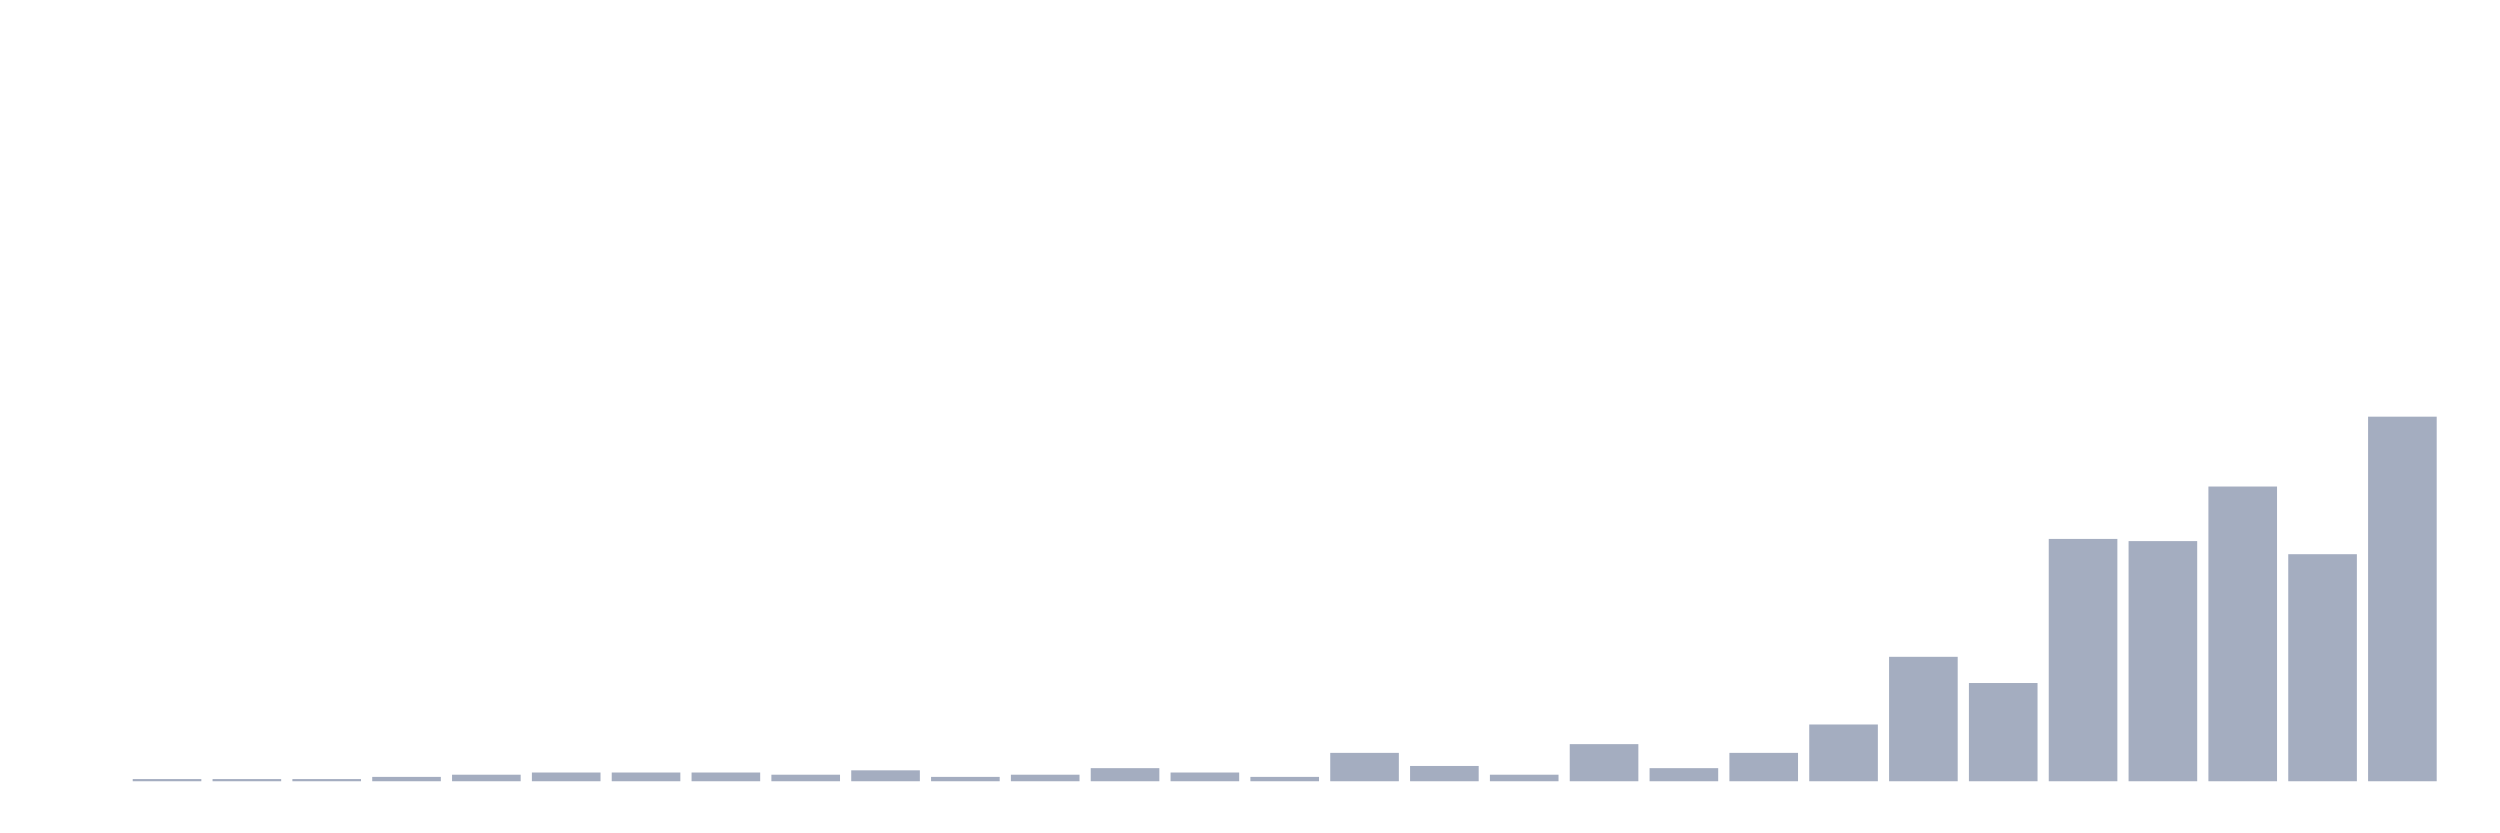 <svg xmlns="http://www.w3.org/2000/svg" viewBox="0 0 480 160"><g transform="translate(10,10)"><rect class="bar" x="0.153" width="13.175" y="140" height="0" fill="rgb(164,173,192)"></rect><rect class="bar" x="15.482" width="13.175" y="139.581" height="0.419" fill="rgb(164,173,192)"></rect><rect class="bar" x="30.81" width="13.175" y="139.581" height="0.419" fill="rgb(164,173,192)"></rect><rect class="bar" x="46.138" width="13.175" y="139.581" height="0.419" fill="rgb(164,173,192)"></rect><rect class="bar" x="61.466" width="13.175" y="139.162" height="0.838" fill="rgb(164,173,192)"></rect><rect class="bar" x="76.794" width="13.175" y="138.743" height="1.257" fill="rgb(164,173,192)"></rect><rect class="bar" x="92.123" width="13.175" y="138.323" height="1.677" fill="rgb(164,173,192)"></rect><rect class="bar" x="107.451" width="13.175" y="138.323" height="1.677" fill="rgb(164,173,192)"></rect><rect class="bar" x="122.779" width="13.175" y="138.323" height="1.677" fill="rgb(164,173,192)"></rect><rect class="bar" x="138.107" width="13.175" y="138.743" height="1.257" fill="rgb(164,173,192)"></rect><rect class="bar" x="153.436" width="13.175" y="137.904" height="2.096" fill="rgb(164,173,192)"></rect><rect class="bar" x="168.764" width="13.175" y="139.162" height="0.838" fill="rgb(164,173,192)"></rect><rect class="bar" x="184.092" width="13.175" y="138.743" height="1.257" fill="rgb(164,173,192)"></rect><rect class="bar" x="199.42" width="13.175" y="137.485" height="2.515" fill="rgb(164,173,192)"></rect><rect class="bar" x="214.748" width="13.175" y="138.323" height="1.677" fill="rgb(164,173,192)"></rect><rect class="bar" x="230.077" width="13.175" y="139.162" height="0.838" fill="rgb(164,173,192)"></rect><rect class="bar" x="245.405" width="13.175" y="134.551" height="5.449" fill="rgb(164,173,192)"></rect><rect class="bar" x="260.733" width="13.175" y="137.066" height="2.934" fill="rgb(164,173,192)"></rect><rect class="bar" x="276.061" width="13.175" y="138.743" height="1.257" fill="rgb(164,173,192)"></rect><rect class="bar" x="291.39" width="13.175" y="132.874" height="7.126" fill="rgb(164,173,192)"></rect><rect class="bar" x="306.718" width="13.175" y="137.485" height="2.515" fill="rgb(164,173,192)"></rect><rect class="bar" x="322.046" width="13.175" y="134.551" height="5.449" fill="rgb(164,173,192)"></rect><rect class="bar" x="337.374" width="13.175" y="129.102" height="10.898" fill="rgb(164,173,192)"></rect><rect class="bar" x="352.702" width="13.175" y="116.108" height="23.892" fill="rgb(164,173,192)"></rect><rect class="bar" x="368.031" width="13.175" y="121.138" height="18.862" fill="rgb(164,173,192)"></rect><rect class="bar" x="383.359" width="13.175" y="93.473" height="46.527" fill="rgb(164,173,192)"></rect><rect class="bar" x="398.687" width="13.175" y="93.892" height="46.108" fill="rgb(164,173,192)"></rect><rect class="bar" x="414.015" width="13.175" y="83.413" height="56.587" fill="rgb(164,173,192)"></rect><rect class="bar" x="429.344" width="13.175" y="96.407" height="43.593" fill="rgb(164,173,192)"></rect><rect class="bar" x="444.672" width="13.175" y="70" height="70" fill="rgb(164,173,192)"></rect></g></svg>